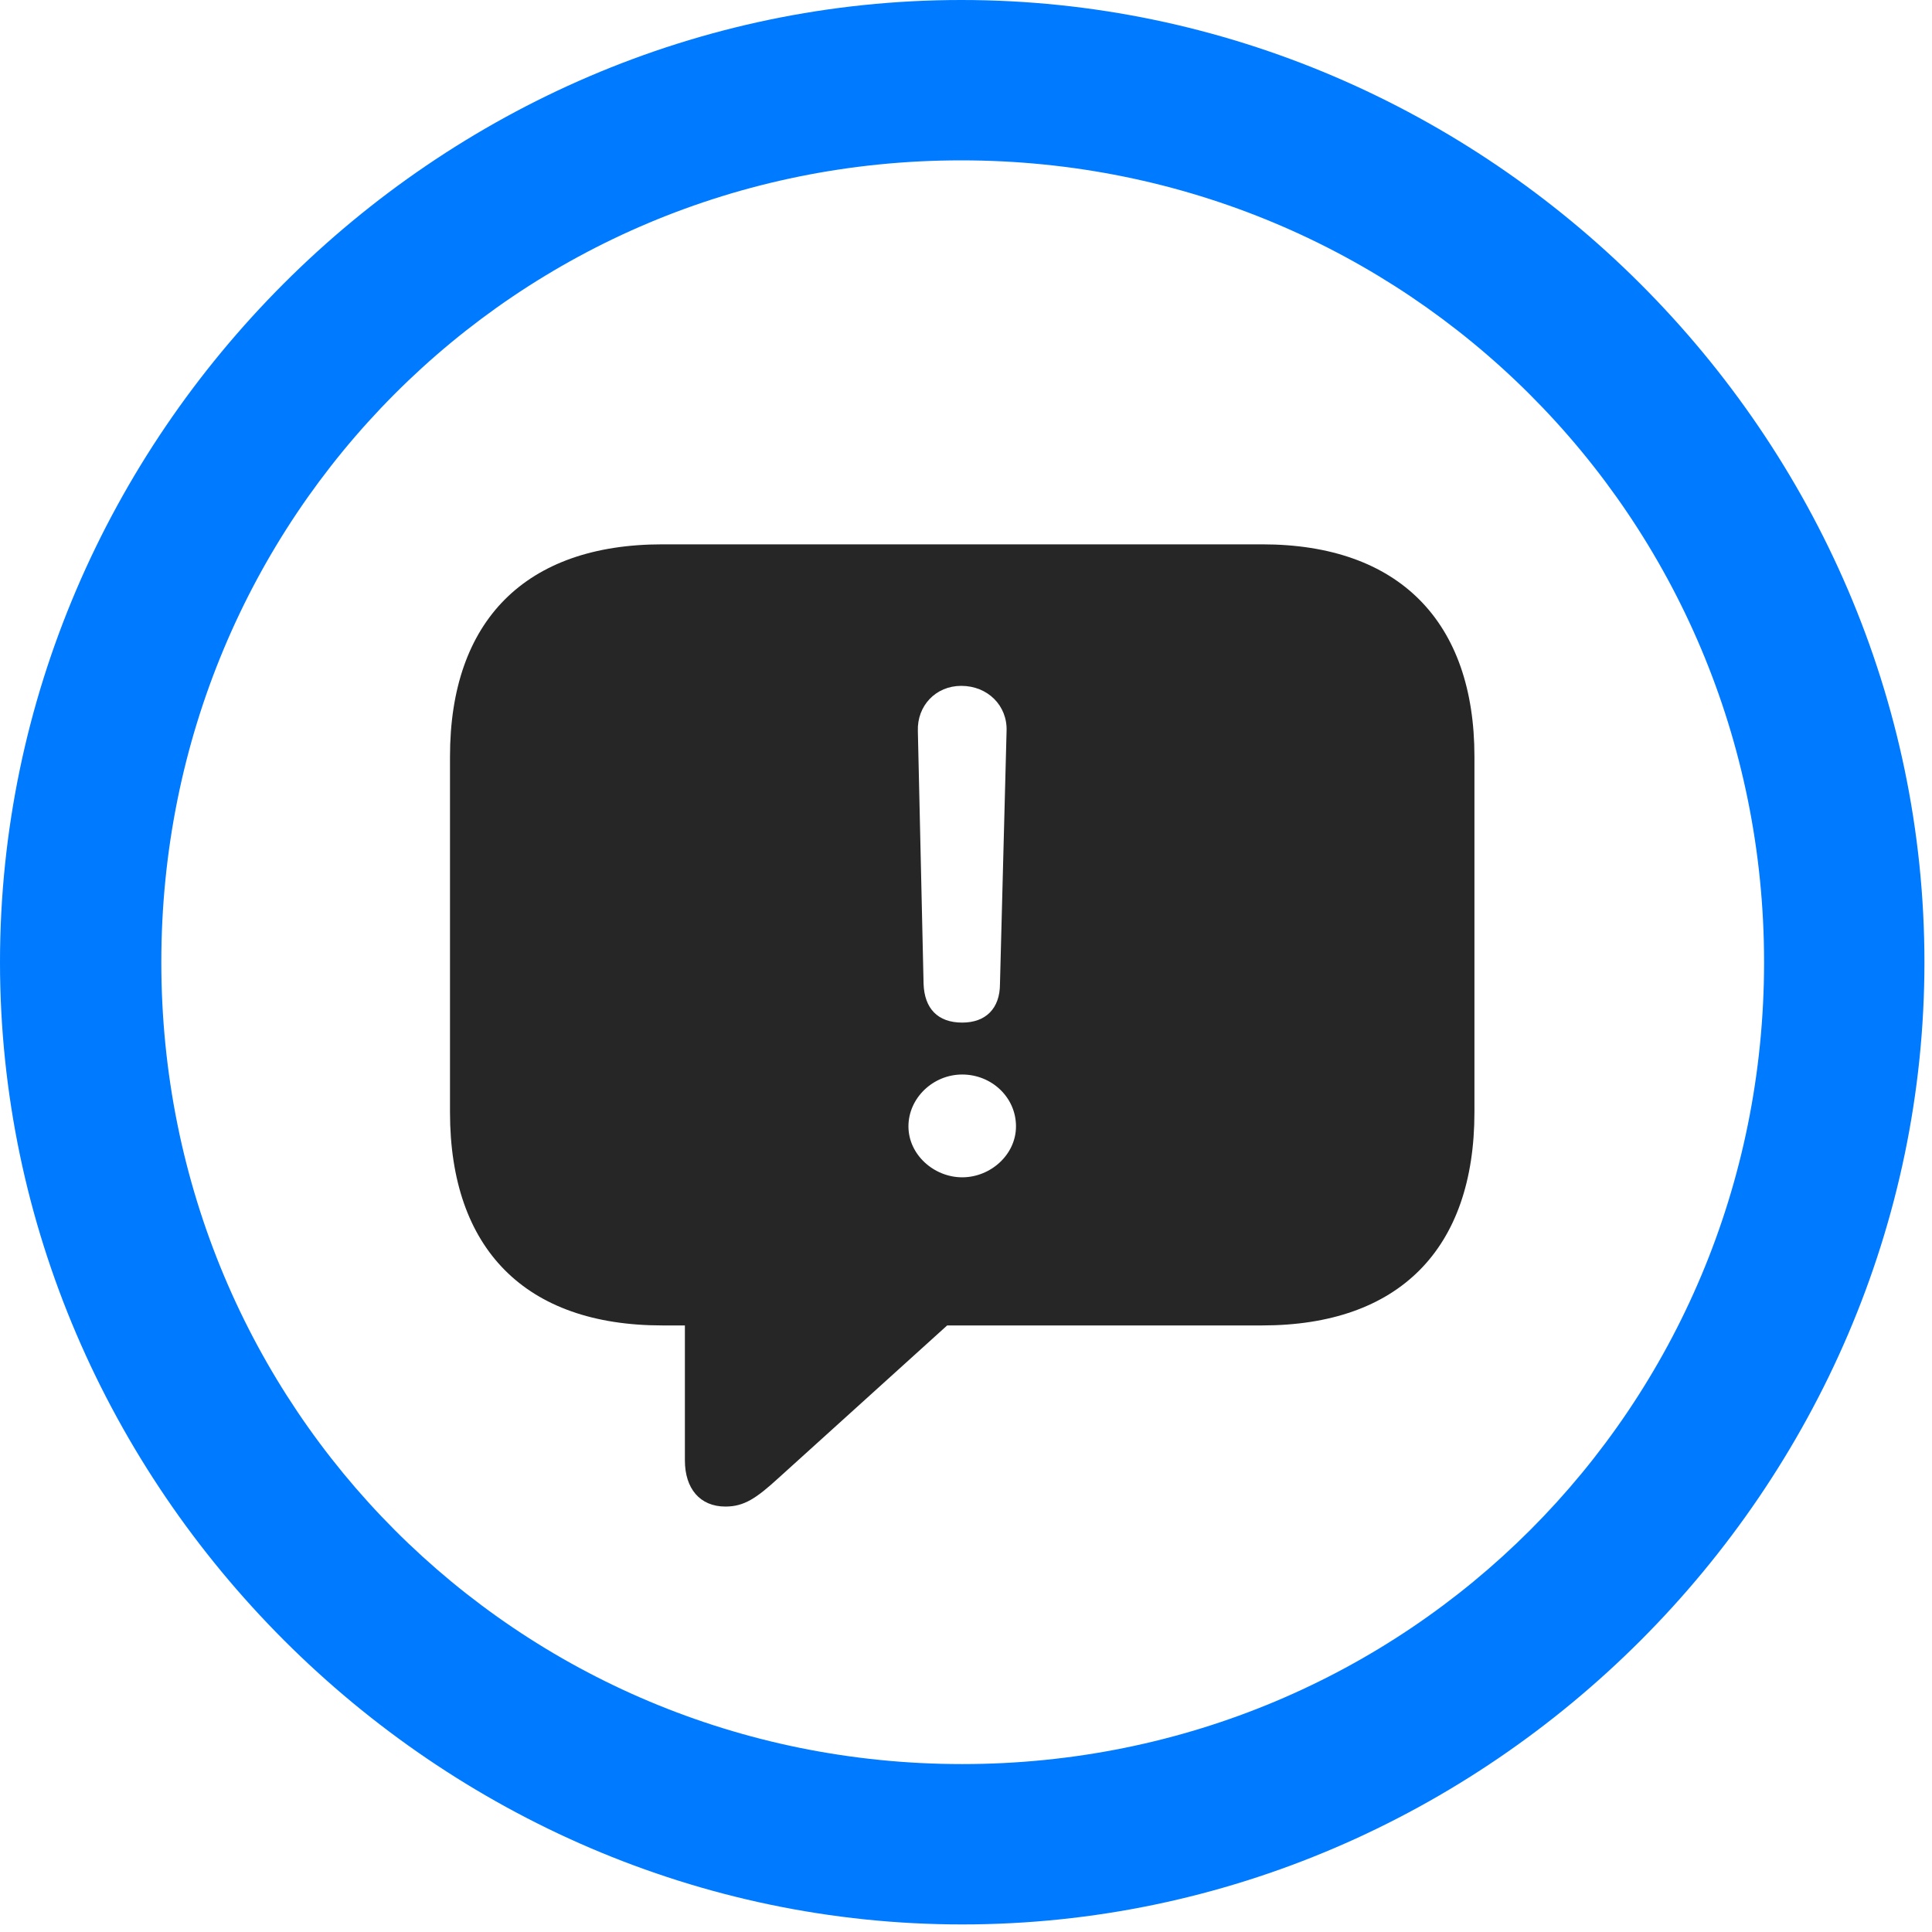 <svg width="24" height="24" viewBox="0 0 24 24" fill="none" xmlns="http://www.w3.org/2000/svg">
<path d="M11.953 23.906C18.492 23.906 23.906 18.48 23.906 11.953C23.906 5.414 18.48 0 11.941 0C5.414 0 0 5.414 0 11.953C0 18.48 5.426 23.906 11.953 23.906ZM11.953 21.914C6.422 21.914 2.004 17.484 2.004 11.953C2.004 6.422 6.41 1.992 11.941 1.992C17.473 1.992 21.914 6.422 21.914 11.953C21.914 17.484 17.484 21.914 11.953 21.914Z" fill="#007AFF"/>
<path d="M9.012 18.715C9.246 18.715 9.398 18.609 9.668 18.363L11.766 16.465H15.68C17.379 16.465 18.316 15.516 18.316 13.816V9.398C18.316 7.723 17.379 6.762 15.68 6.762H8.227C6.527 6.762 5.59 7.711 5.59 9.398V13.816C5.59 15.516 6.527 16.465 8.227 16.465H8.508V18.141C8.508 18.492 8.695 18.715 9.012 18.715ZM11.953 12.703C11.648 12.703 11.484 12.527 11.473 12.223L11.402 9.082C11.391 8.766 11.625 8.52 11.941 8.52C12.27 8.52 12.516 8.766 12.504 9.082L12.422 12.223C12.422 12.527 12.246 12.703 11.953 12.703ZM11.953 14.625C11.602 14.625 11.285 14.344 11.285 13.992C11.285 13.641 11.59 13.348 11.953 13.348C12.316 13.348 12.621 13.629 12.621 13.992C12.621 14.344 12.305 14.625 11.953 14.625Z" fill="black" fill-opacity="0.85"/>
</svg>
